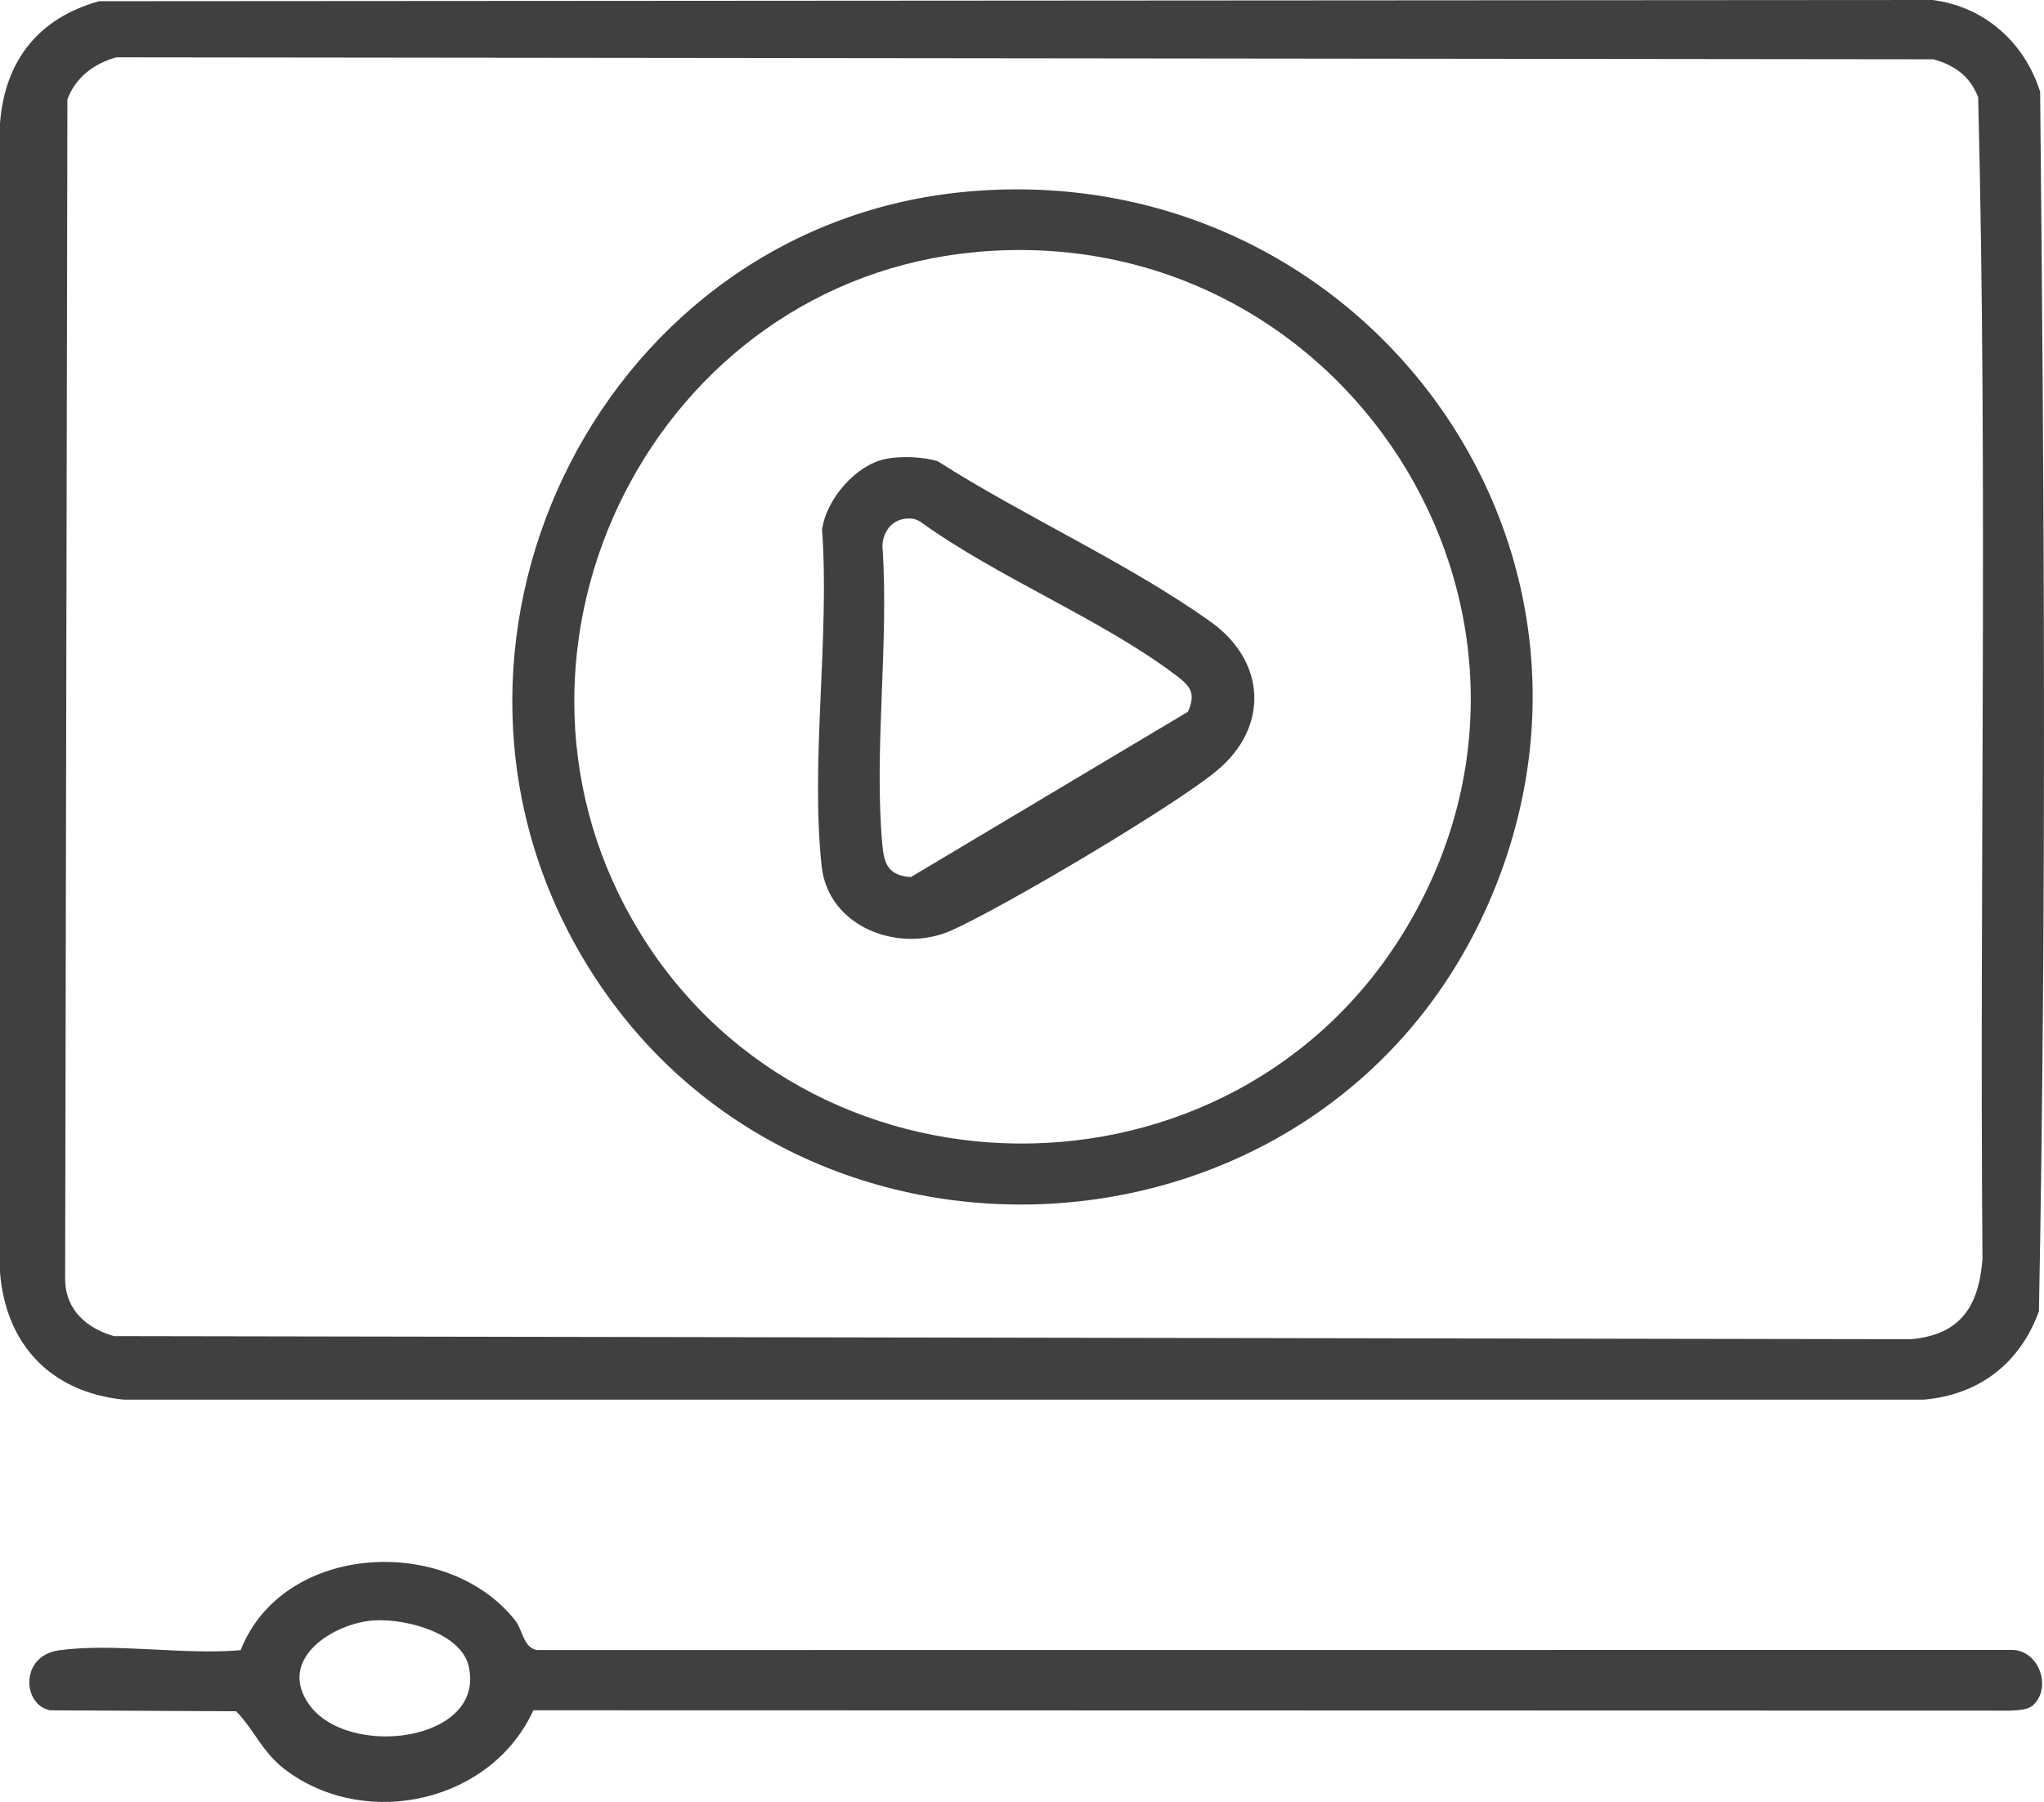 <svg width="76" height="67" viewBox="0 0 76 67" fill="none" xmlns="http://www.w3.org/2000/svg">
<g clip-path="url(#clip0_46_269)">
<path d="M3.681 0.045L71.852 0C73.791 0.245 75.272 1.575 75.856 3.409C76.011 18.492 76.097 33.679 75.812 48.752C75.117 50.672 73.606 51.863 71.526 52.041H4.605C1.894 51.77 0.211 49.992 0 47.304V4.578C0.183 2.257 1.422 0.678 3.681 0.045ZM4.327 2.132C3.495 2.358 2.804 2.885 2.506 3.696L2.422 47.63C2.454 48.716 3.245 49.402 4.239 49.679L71.046 49.795C72.906 49.63 73.574 48.563 73.712 46.823C73.597 32.426 73.914 17.984 73.552 3.613C73.244 2.834 72.69 2.433 71.897 2.205L4.327 2.132Z" fill="#404040"/>
<path d="M75.603 63.396C75.405 63.583 75.026 63.587 74.763 63.604L19.832 63.591C18.289 66.968 13.725 68.038 10.716 65.882C9.758 65.196 9.525 64.411 8.783 63.628L1.868 63.593C0.834 63.402 0.722 61.564 2.198 61.36C4.241 61.079 6.842 61.544 8.947 61.356C10.527 57.357 16.608 57.05 19.146 60.236C19.442 60.607 19.45 61.257 19.963 61.351L74.757 61.347C75.791 61.306 76.317 62.722 75.601 63.396H75.603ZM13.703 60.268C12.229 60.47 10.354 61.735 11.479 63.357C12.915 65.423 18.086 64.758 17.425 61.946C17.119 60.648 14.852 60.114 13.703 60.268Z" fill="#404040"/>
<path d="M36.015 7.12C50.546 5.848 61.202 20.168 55.356 33.563C49.163 47.752 28.966 48.707 21.418 35.177C14.891 23.476 22.526 8.3 36.015 7.12ZM36.339 9.369C24.383 10.426 17.623 23.888 23.519 34.213C29.792 45.199 45.909 45.309 52.339 34.419C59.271 22.684 49.934 8.165 36.339 9.366V9.369Z" fill="#404040"/>
<path d="M32.932 17.064C33.501 16.948 34.317 16.98 34.871 17.152C38.065 19.194 41.972 20.945 45.021 23.124C47.077 24.594 47.197 27.033 45.245 28.655C43.655 29.976 37.332 33.72 35.382 34.593C33.432 35.466 30.796 34.481 30.55 32.203C30.13 28.301 30.854 23.671 30.566 19.692C30.718 18.57 31.811 17.291 32.932 17.064ZM33.58 19.301C33.093 19.393 32.815 19.846 32.811 20.316C33.061 23.892 32.488 27.882 32.807 31.407C32.873 32.143 33.041 32.551 33.865 32.613L44.17 26.464C44.489 25.744 44.236 25.495 43.693 25.085C40.933 23.006 37.071 21.464 34.222 19.398C34.02 19.271 33.813 19.256 33.58 19.299V19.301Z" fill="#404040"/>
</g>
<defs>
<clipPath id="clip0_46_269">
<rect width="76" height="67" fill="white"/>
</clipPath>
</defs>
</svg>
